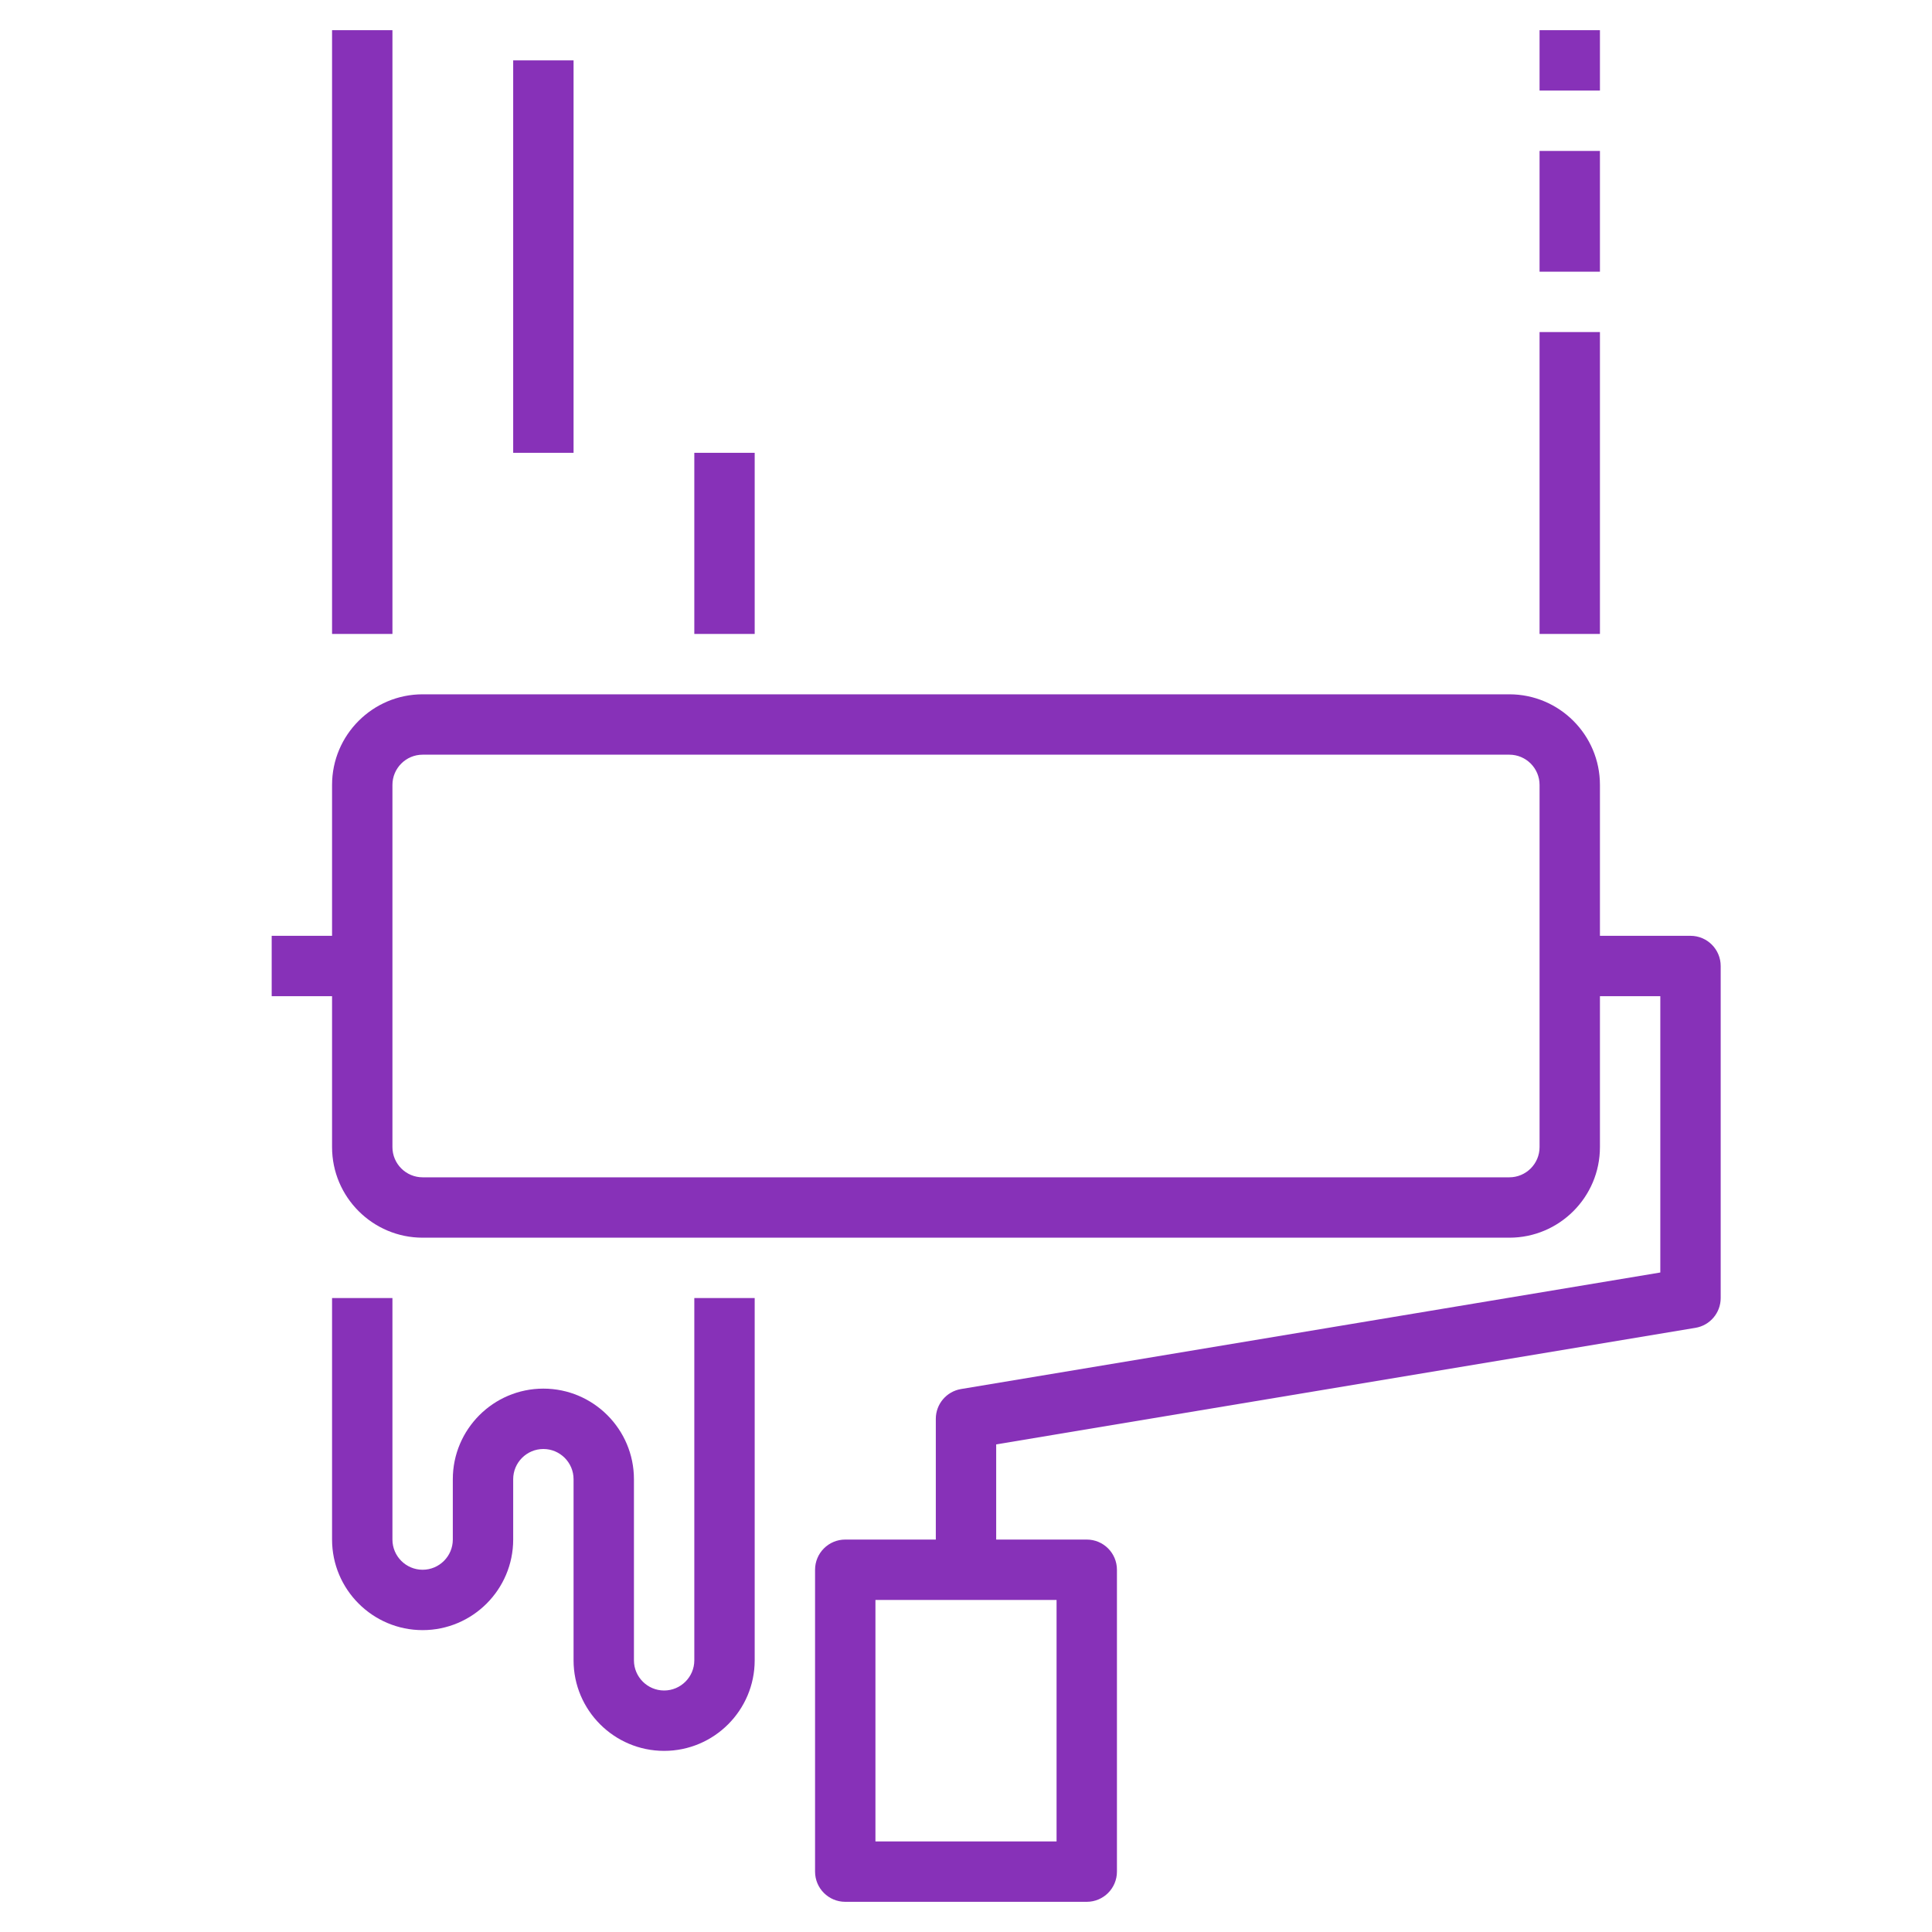 <svg style="fill:#8731b8;" id="Layer_35" enable-background="new 0 0 64 64" height="512" viewBox="0 0 64 64" width="512" xmlns="http://www.w3.org/2000/svg"><g><path d="m56 31h-3v-5c0-1.654-1.346-3-3-3h-36c-1.654 0-3 1.346-3 3v5h-2v2h2v5c0 1.654 1.346 3 3 3h36c1.654 0 3-1.346 3-3v-5h2v9.153l-23.165 3.861c-.481.08-.835.497-.835.986v4h-3c-.552 0-1 .448-1 1v10c0 .552.448 1 1 1h8c.552 0 1-.448 1-1v-10c0-.552-.448-1-1-1h-3v-3.153l23.165-3.861c.481-.08.835-.497.835-.986v-11c0-.552-.448-1-1-1zm-5 7c0 .551-.449 1-1 1h-36c-.551 0-1-.449-1-1v-12c0-.551.449-1 1-1h36c.551 0 1 .449 1 1zm-16 23h-6v-8h6z"/><path d="m11 1h2v20h-2z"/><path d="m51 11h2v10h-2z"/><path d="m51 1h2v2h-2z"/><path d="m51 5h2v4h-2z"/><path d="m17 2h2v13h-2z"/><path d="m23 15h2v6h-2z"/><path d="m23 55c0 .551-.449 1-1 1s-1-.449-1-1v-6c0-1.654-1.346-3-3-3s-3 1.346-3 3v2c0 .551-.449 1-1 1s-1-.449-1-1v-8h-2v8c0 1.654 1.346 3 3 3s3-1.346 3-3v-2c0-.551.449-1 1-1s1 .449 1 1v6c0 1.654 1.346 3 3 3s3-1.346 3-3v-12h-2z"/></g></svg>